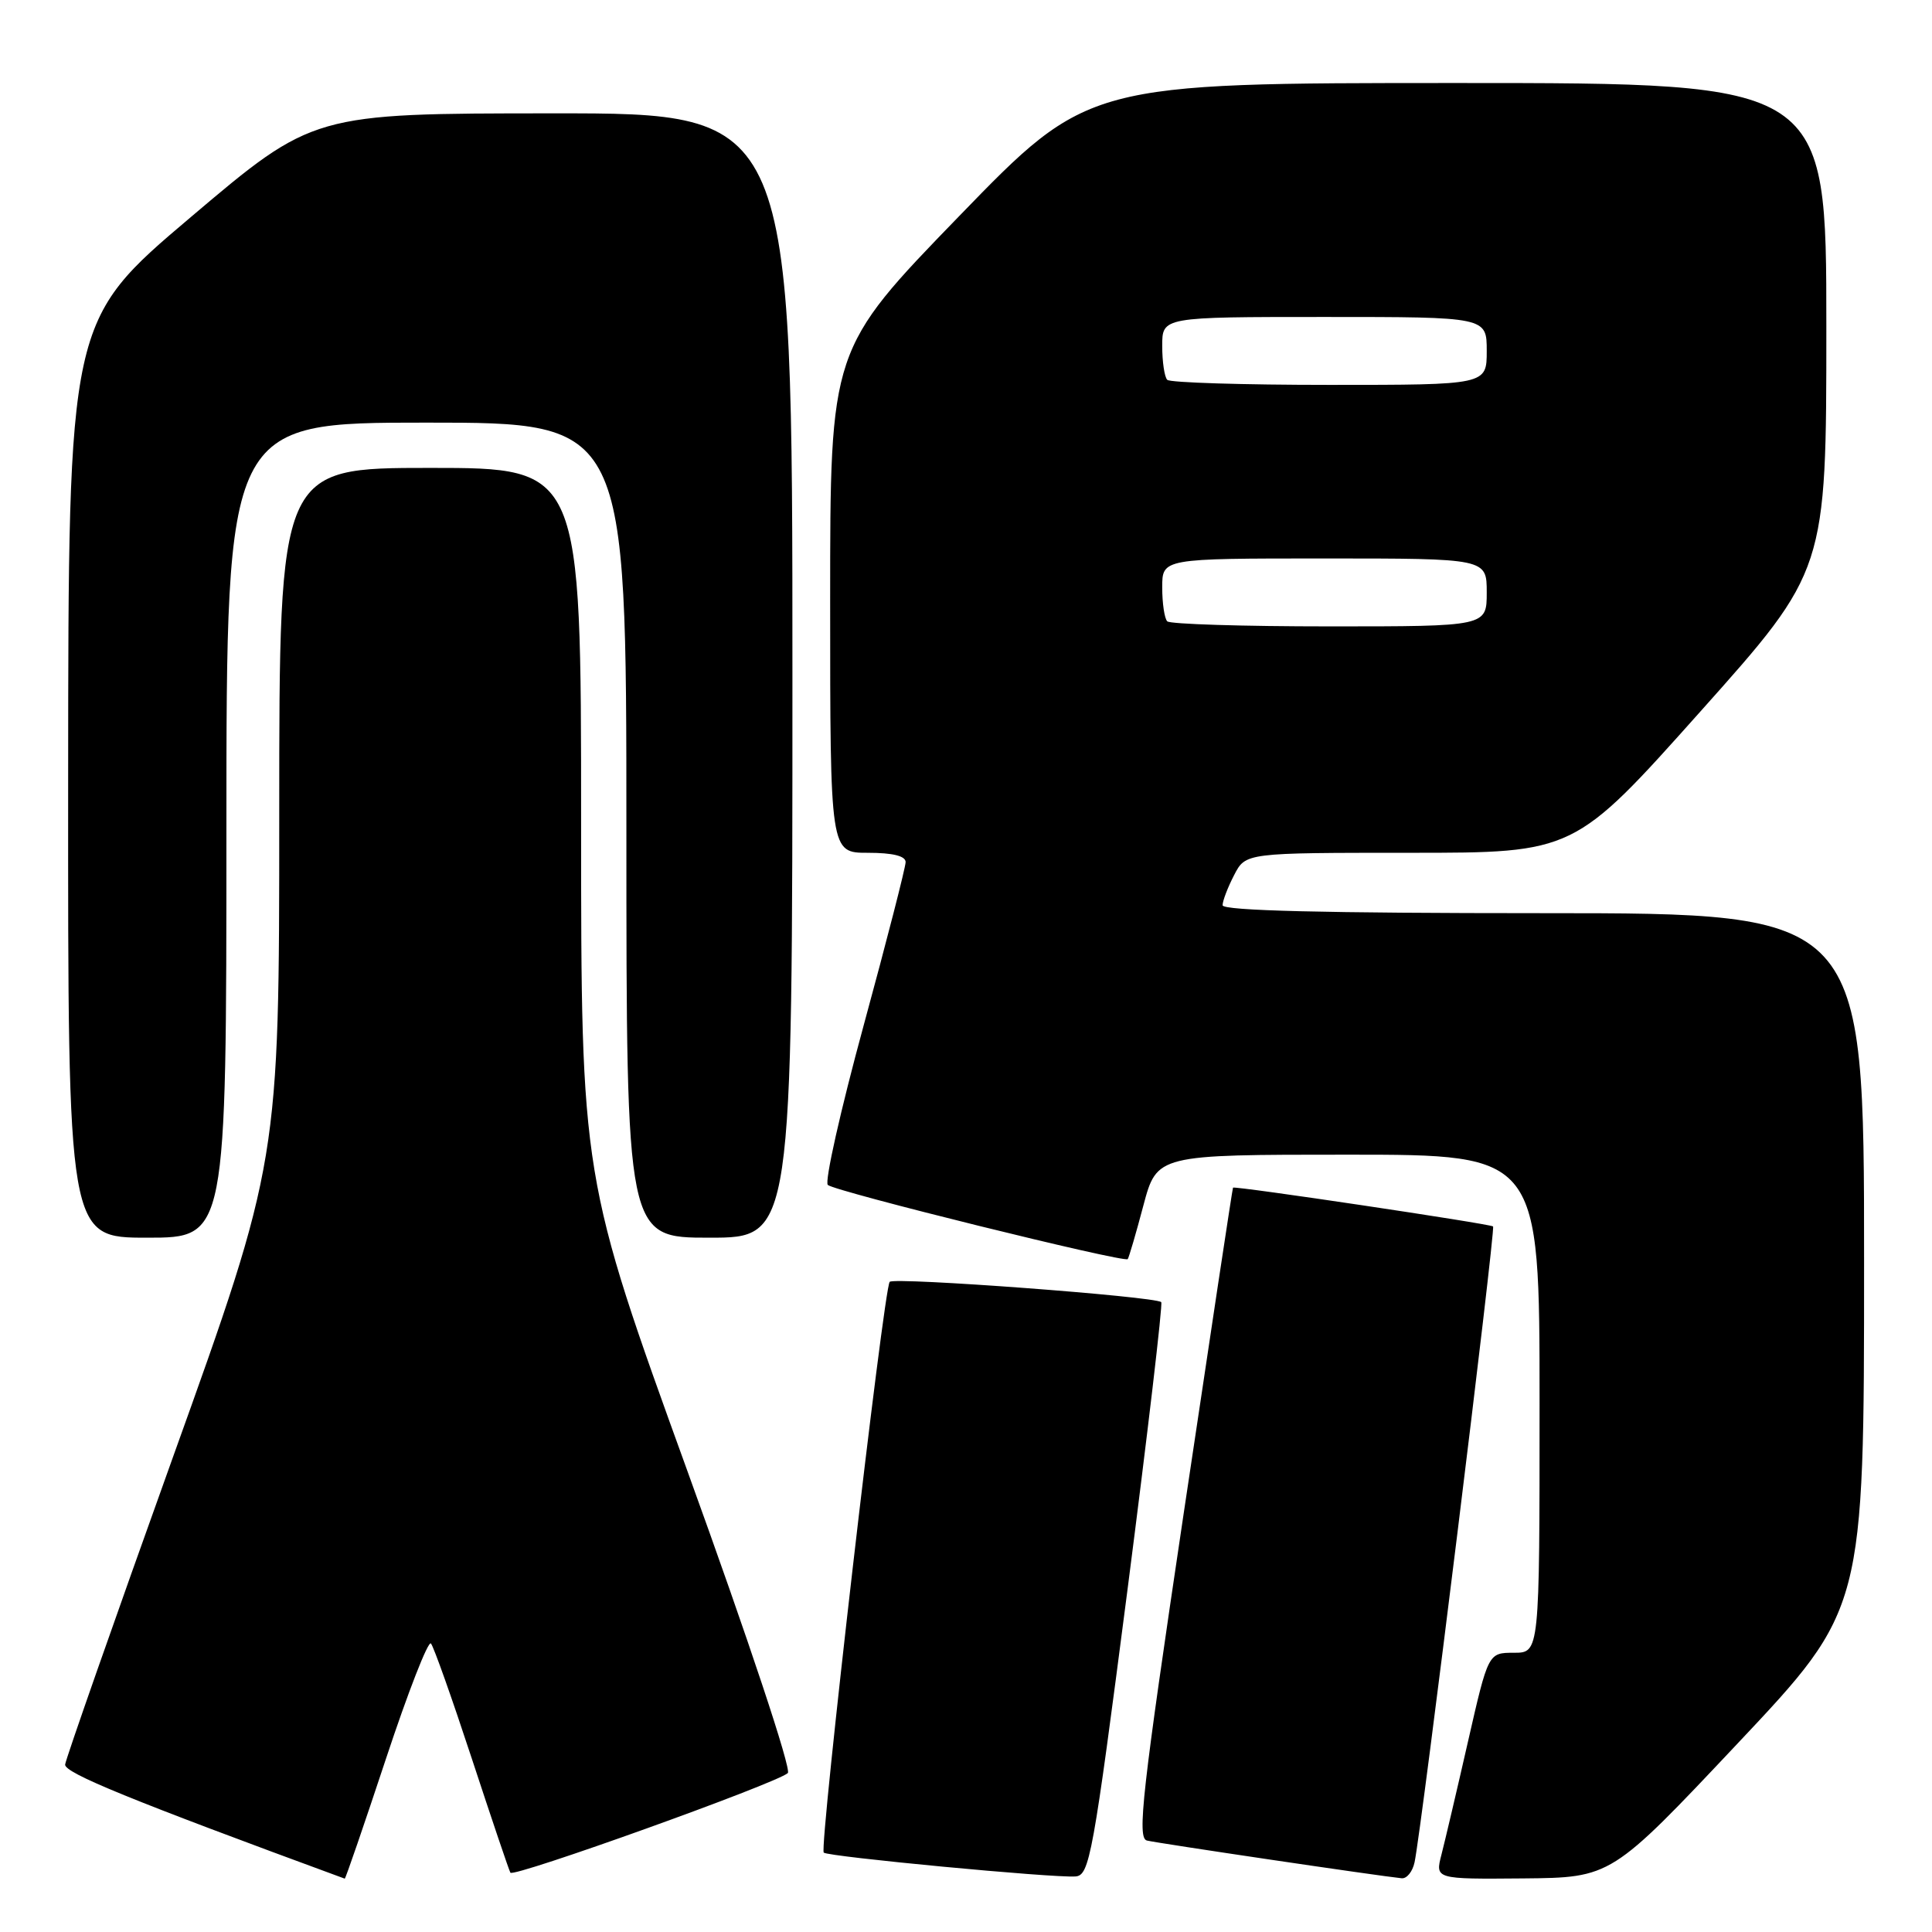 <?xml version="1.0" encoding="UTF-8" standalone="no"?>
<!DOCTYPE svg PUBLIC "-//W3C//DTD SVG 1.1//EN" "http://www.w3.org/Graphics/SVG/1.1/DTD/svg11.dtd" >
<svg xmlns="http://www.w3.org/2000/svg" xmlns:xlink="http://www.w3.org/1999/xlink" version="1.1" viewBox="0 0 256 256">
 <g >
 <path fill="currentColor"
d=" M 51.15 233.02 C 54.06 224.23 56.73 217.37 57.10 217.77 C 57.46 218.17 59.89 225.03 62.51 233.00 C 65.13 240.97 67.43 247.79 67.63 248.14 C 68.01 248.83 102.91 236.30 104.39 234.94 C 104.90 234.47 99.19 217.29 91.14 195.07 C 77.00 156.02 77.00 156.02 77.00 109.01 C 77.00 62.00 77.00 62.00 57.00 62.00 C 37.00 62.00 37.00 62.00 37.00 107.93 C 37.00 153.85 37.00 153.85 22.88 193.18 C 15.12 214.80 8.71 233.09 8.63 233.81 C 8.52 234.92 17.29 238.50 45.68 248.93 C 45.78 248.97 48.24 241.81 51.15 233.02 Z  M 149.39 210.72 C 152.07 189.94 154.09 172.76 153.87 172.54 C 153.12 171.79 118.50 169.20 117.89 169.85 C 117.10 170.69 108.53 244.86 109.15 245.48 C 109.69 246.02 139.51 248.85 142.50 248.64 C 144.37 248.51 144.82 246.02 149.39 210.72 Z  M 187.44 246.75 C 188.35 242.50 198.19 162.85 197.84 162.51 C 197.50 162.17 163.61 157.11 163.38 157.37 C 163.31 157.44 160.38 176.85 156.85 200.50 C 151.33 237.54 150.65 243.55 151.97 243.88 C 153.36 244.23 182.80 248.59 185.73 248.88 C 186.41 248.95 187.18 247.99 187.44 246.75 Z  M 230.25 231.01 C 247.00 213.23 247.00 213.23 247.00 167.11 C 247.00 121.00 247.00 121.00 204.50 121.00 C 175.49 121.00 162.00 120.67 162.00 119.95 C 162.00 119.37 162.69 117.57 163.53 115.95 C 165.05 113.00 165.05 113.00 186.82 113.00 C 208.60 113.00 208.60 113.00 225.30 94.29 C 242.00 75.59 242.00 75.59 242.00 43.29 C 242.00 11.00 242.00 11.00 193.10 11.00 C 144.19 11.00 144.19 11.00 127.10 28.63 C 110.00 46.27 110.00 46.27 110.00 79.63 C 110.00 113.00 110.00 113.00 115.00 113.00 C 118.29 113.00 120.00 113.42 120.00 114.23 C 120.00 114.91 117.50 124.65 114.44 135.87 C 111.38 147.09 109.24 156.61 109.69 157.01 C 110.62 157.87 149.01 167.36 149.43 166.84 C 149.58 166.65 150.52 163.46 151.50 159.75 C 153.30 153.00 153.30 153.00 178.65 153.00 C 204.00 153.00 204.00 153.00 204.00 186.00 C 204.00 219.00 204.00 219.00 200.60 219.00 C 197.20 219.00 197.20 219.00 194.52 230.75 C 193.05 237.21 191.46 243.96 191.00 245.75 C 190.16 249.00 190.16 249.00 201.83 248.90 C 213.50 248.79 213.50 248.79 230.25 231.01 Z  M 30.00 110.00 C 30.00 56.00 30.00 56.00 56.50 56.00 C 83.00 56.00 83.00 56.00 83.00 110.00 C 83.00 164.00 83.00 164.00 94.00 164.00 C 105.00 164.00 105.00 164.00 105.00 89.50 C 105.00 15.00 105.00 15.00 73.25 15.02 C 41.50 15.03 41.50 15.03 25.28 28.77 C 9.06 42.50 9.06 42.50 9.03 103.25 C 9.00 164.00 9.00 164.00 19.50 164.00 C 30.00 164.00 30.00 164.00 30.00 110.00 Z  M 154.67 82.33 C 154.30 81.97 154.00 79.94 154.00 77.83 C 154.00 74.00 154.00 74.00 175.50 74.00 C 197.00 74.00 197.00 74.00 197.00 78.50 C 197.00 83.00 197.00 83.00 176.17 83.00 C 164.71 83.00 155.03 82.70 154.67 82.33 Z  M 154.67 50.33 C 154.30 49.97 154.00 47.94 154.00 45.83 C 154.00 42.00 154.00 42.00 175.50 42.00 C 197.00 42.00 197.00 42.00 197.00 46.50 C 197.00 51.00 197.00 51.00 176.17 51.00 C 164.71 51.00 155.03 50.70 154.67 50.33 Z "/>
</g>
</svg>